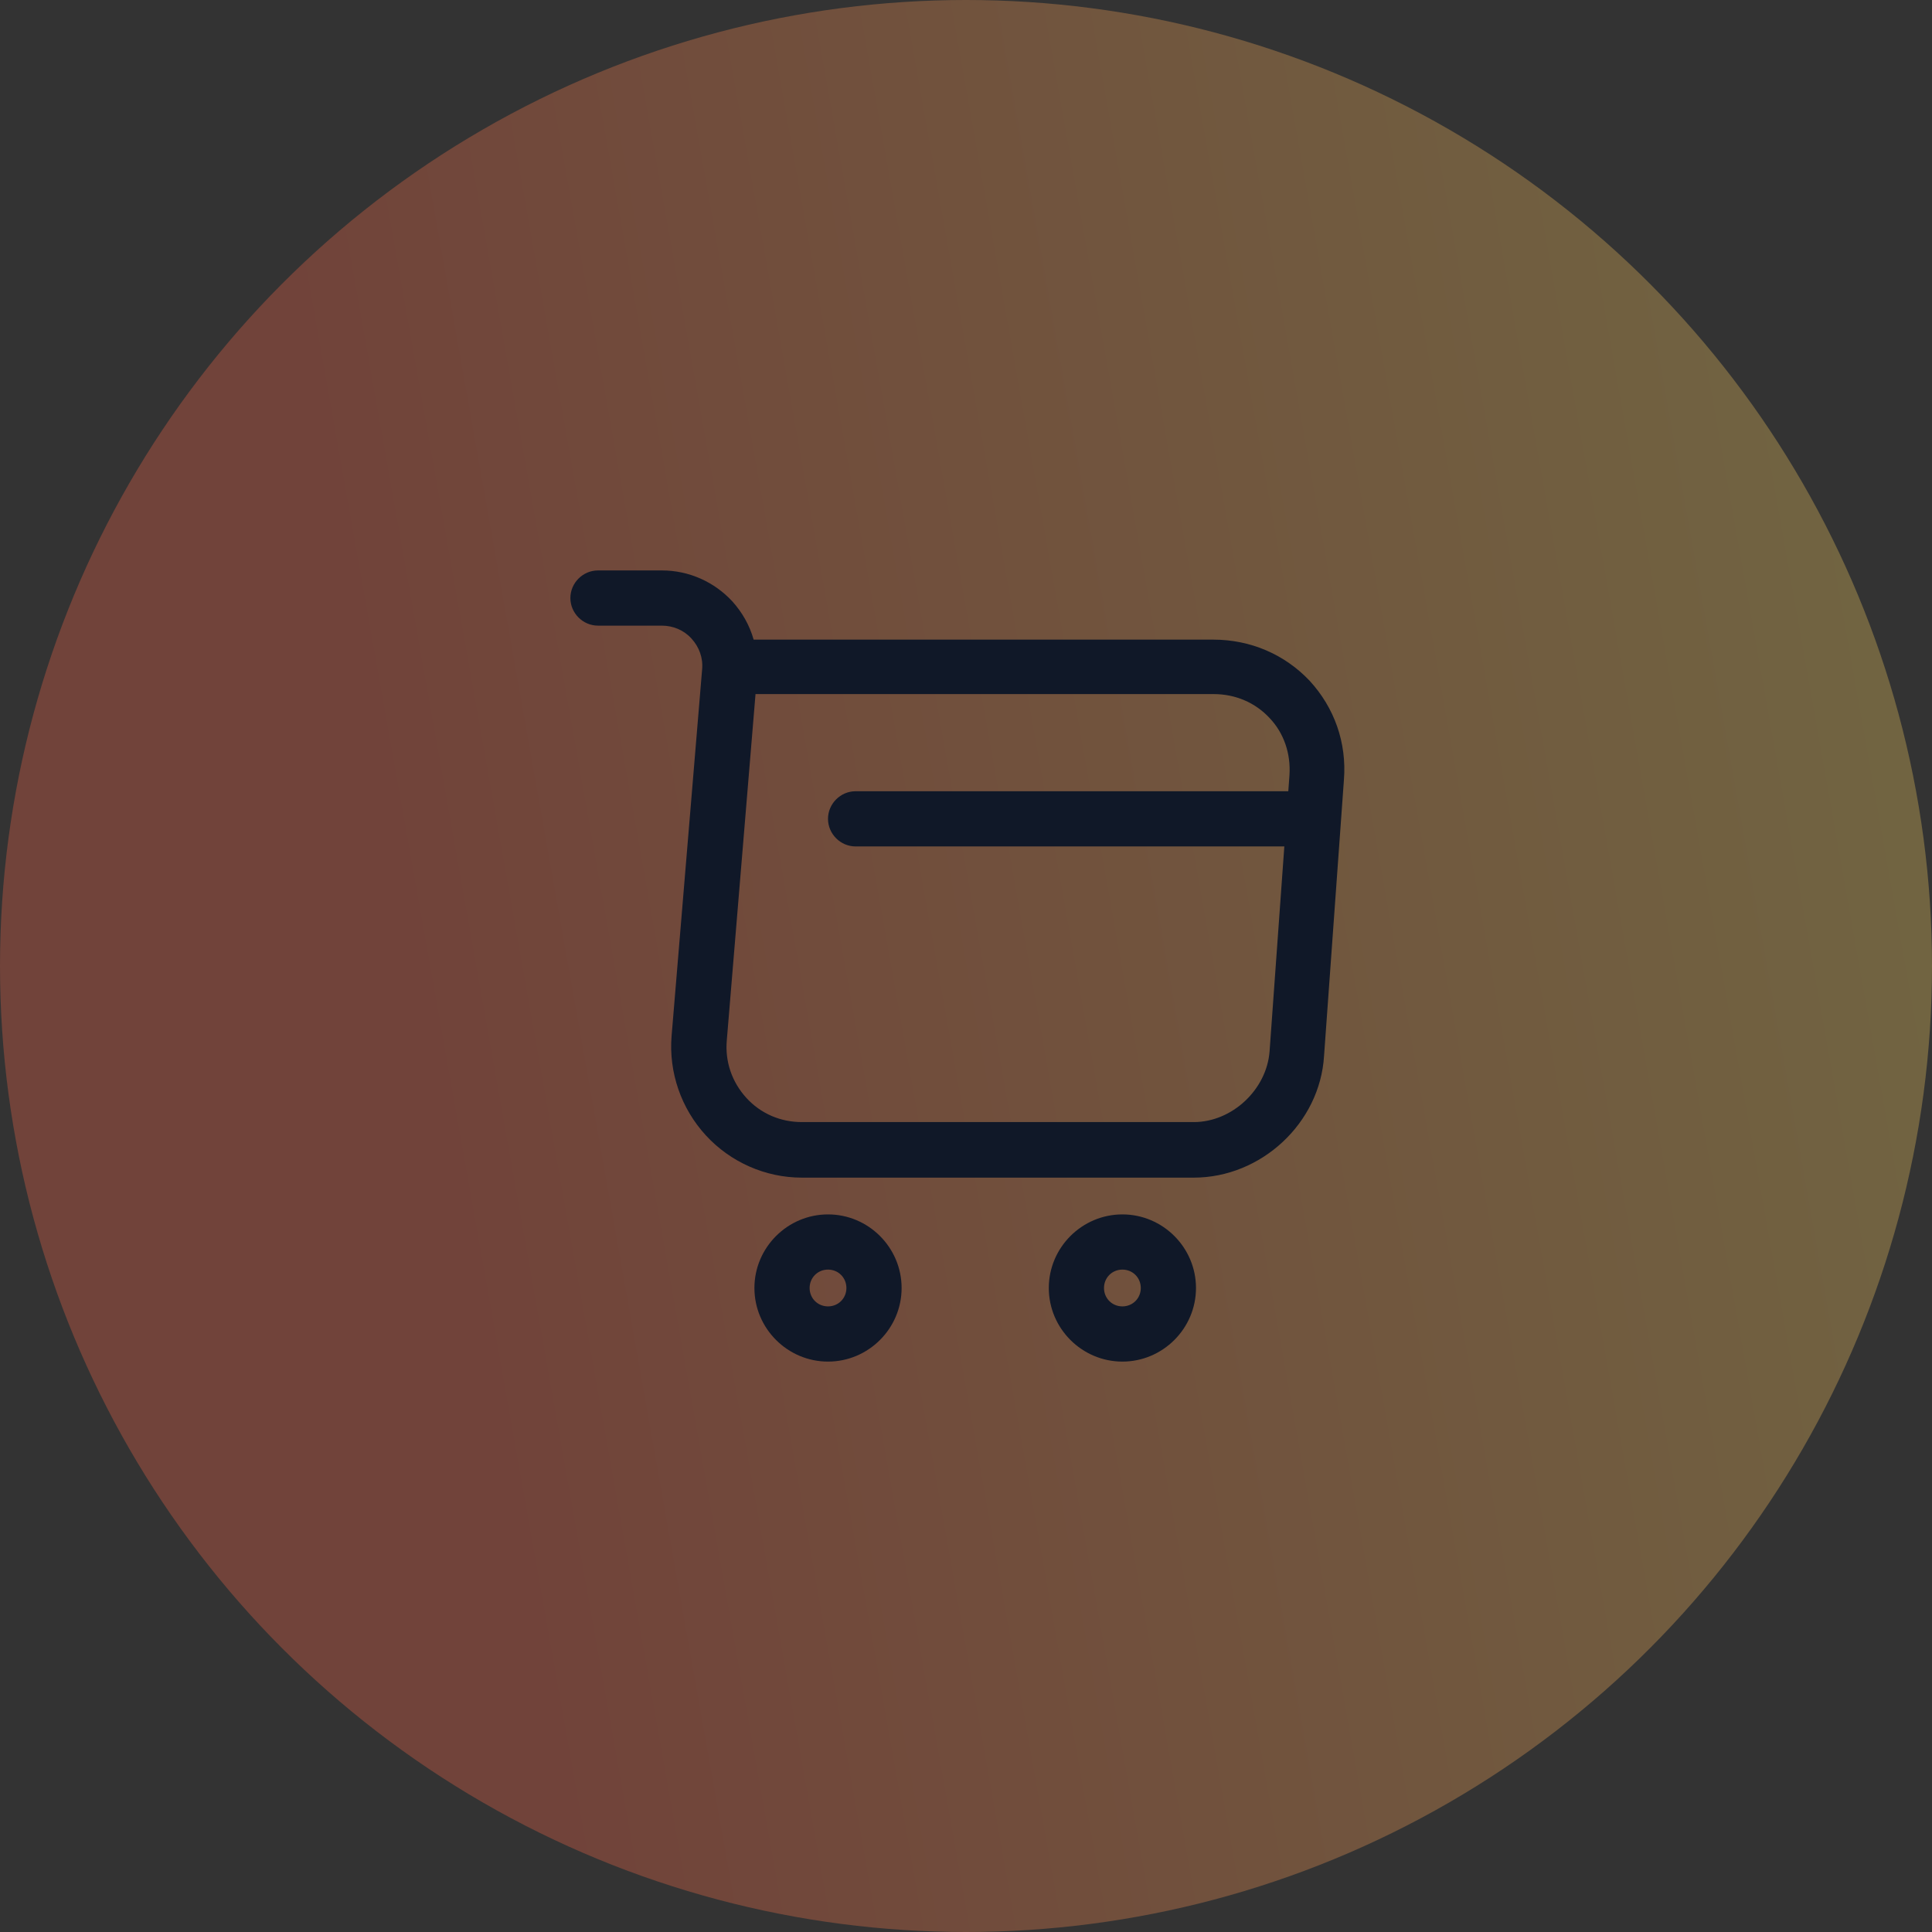 <svg width="70" height="70" viewBox="0 0 70 70" fill="none" xmlns="http://www.w3.org/2000/svg">
<rect x="0" y="0" width="70" height="70" fill="#333333" stroke="none"/>
<circle opacity="0.3" cx="35" cy="35" r="35" fill="url(#paint0_linear_3150_28936)"/>
<path d="M43.253 42.668H29.053C27.733 42.668 26.466 42.108 25.573 41.135C24.679 40.161 24.226 38.855 24.333 37.535L25.439 24.255C25.479 23.841 25.333 23.441 25.053 23.135C24.773 22.828 24.386 22.668 23.973 22.668H21.666C21.119 22.668 20.666 22.215 20.666 21.668C20.666 21.121 21.119 20.668 21.666 20.668H23.986C24.959 20.668 25.879 21.081 26.533 21.788C26.893 22.188 27.159 22.655 27.306 23.175H43.959C45.306 23.175 46.546 23.708 47.453 24.668C48.346 25.641 48.799 26.908 48.693 28.255L47.973 38.255C47.826 40.695 45.693 42.668 43.253 42.668ZM27.373 25.161L26.333 37.695C26.266 38.468 26.519 39.201 27.039 39.775C27.559 40.348 28.279 40.655 29.053 40.655H43.253C44.639 40.655 45.893 39.481 45.999 38.095L46.719 28.095C46.773 27.308 46.519 26.561 45.999 26.015C45.479 25.455 44.759 25.148 43.973 25.148H27.373V25.161Z" fill="#101828"/>
<path d="M40.667 49.333C39.2 49.333 38 48.133 38 46.667C38 45.2 39.2 44 40.667 44C42.133 44 43.333 45.2 43.333 46.667C43.333 48.133 42.133 49.333 40.667 49.333ZM40.667 46C40.293 46 40 46.293 40 46.667C40 47.04 40.293 47.333 40.667 47.333C41.04 47.333 41.333 47.04 41.333 46.667C41.333 46.293 41.04 46 40.667 46Z" fill="#101828"/>
<path d="M30.001 49.333C28.534 49.333 27.334 48.133 27.334 46.667C27.334 45.2 28.534 44 30.001 44C31.467 44 32.667 45.2 32.667 46.667C32.667 48.133 31.467 49.333 30.001 49.333ZM30.001 46C29.627 46 29.334 46.293 29.334 46.667C29.334 47.04 29.627 47.333 30.001 47.333C30.374 47.333 30.667 47.04 30.667 46.667C30.667 46.293 30.374 46 30.001 46Z" fill="#101828"/>
<path d="M47 30.668H31C30.453 30.668 30 30.215 30 29.668C30 29.121 30.453 28.668 31 28.668H47C47.547 28.668 48 29.121 48 29.668C48 30.215 47.547 30.668 47 30.668Z" fill="#101828"/>
<defs>
<linearGradient id="paint0_linear_3150_28936" x1="16.538" y1="48.824" x2="87.953" y2="36.156" gradientUnits="userSpaceOnUse">
<stop stop-color="#FF6648"/>
<stop offset="1" stop-color="#FFF96A"/>
</linearGradient>
</defs>
</svg>
